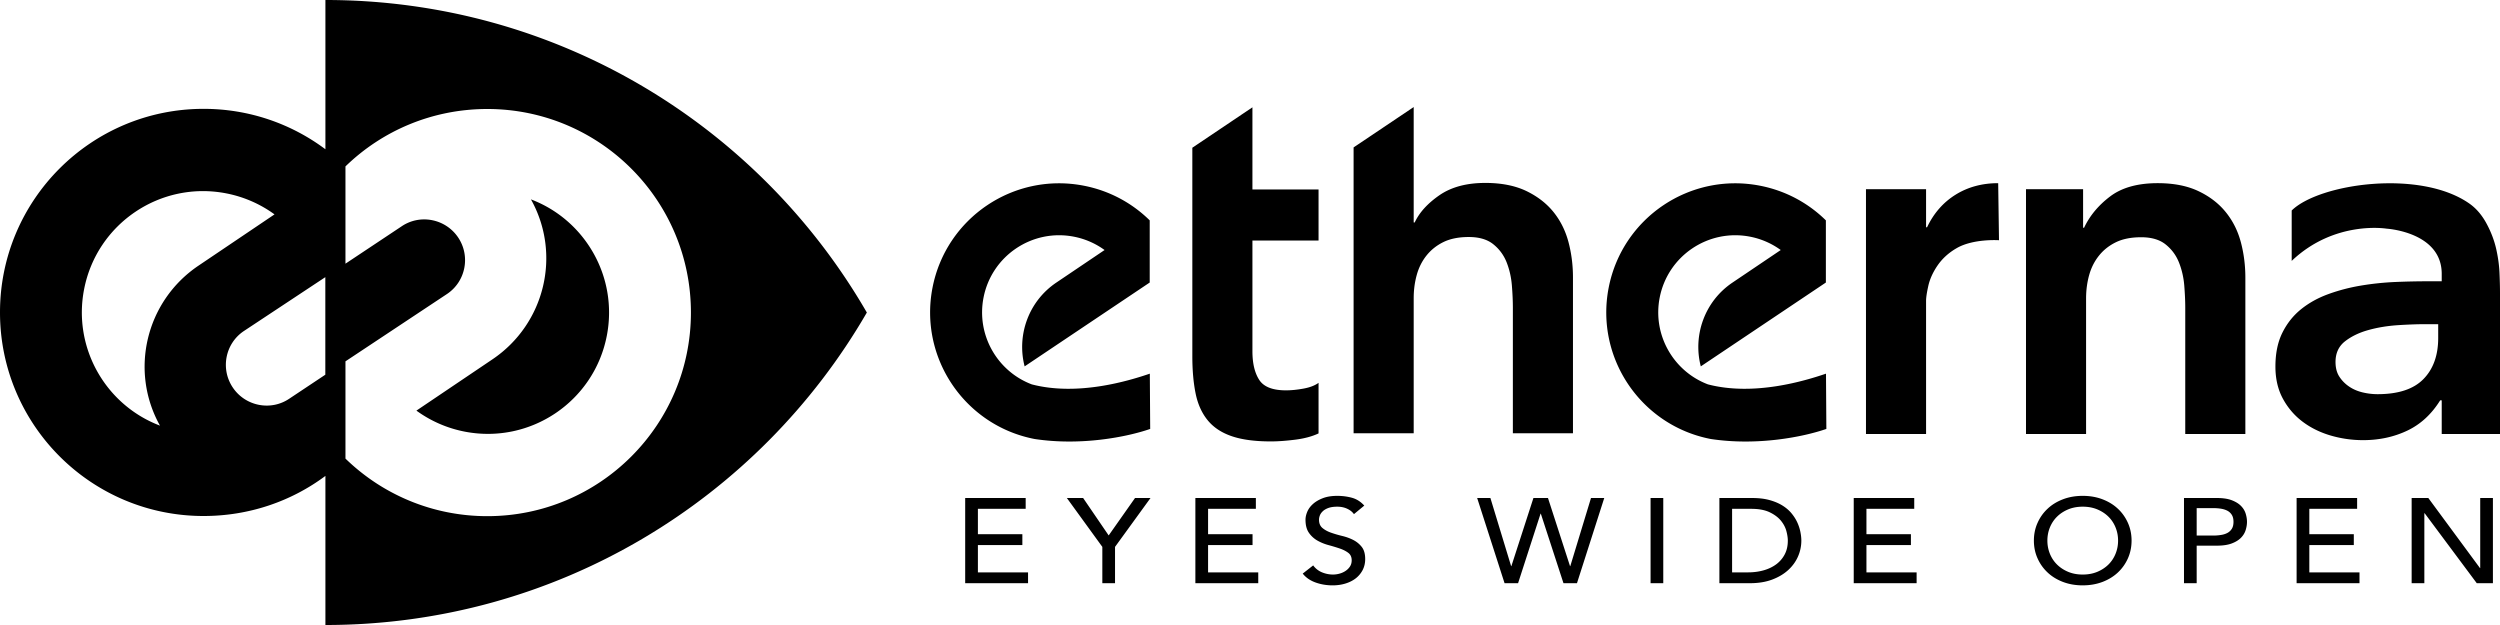 <svg xmlns="http://www.w3.org/2000/svg" viewBox="0 0 2048 512">
  <path class="svg-text"
    d="M790.682 407.971h49.553v8.862h-39.14v20.804h36.422v8.885h-36.422v22.364h41.086v8.867h-51.499zM903.03 448.002l-29.057-40.031h13.329l20.925 30.656 21.58-30.656h12.688l-29.066 40.031v29.751H903.03zM979.25 407.971h49.553v8.862h-39.145v20.804h36.427v8.885h-36.427v22.364h41.105v8.867H979.25zM1075.751 463.164a16.886 16.886 0 007.209 5.686c2.921 1.197 5.946 1.814 9.056 1.814 1.748 0 3.505-.25 5.305-.735 1.81-.495 3.459-1.235 4.943-2.229 1.475-.98 2.69-2.2 3.637-3.637.933-1.446 1.4-3.133 1.4-5.036 0-2.695-.943-4.74-2.813-6.148-1.88-1.418-4.212-2.605-6.997-3.557a150.456 150.456 0 00-9.103-2.756c-3.294-.89-6.328-2.12-9.117-3.698a21.145 21.145 0 01-6.978-6.36c-1.88-2.657-2.823-6.252-2.823-10.784 0-2.04.49-4.207 1.456-6.525.976-2.294 2.502-4.4 4.613-6.299 2.092-1.894 4.778-3.49 8.071-4.768 3.289-1.29 7.256-1.922 11.864-1.922 4.208 0 8.208.519 12.039 1.56 3.84 1.05 7.2 3.203 10.097 6.412l-8.462 7c-1.3-1.842-3.162-3.321-5.527-4.423-2.384-1.126-5.108-1.687-8.147-1.687-2.879 0-5.29.353-7.204 1.032-1.913.692-3.454 1.583-4.599 2.662-1.159 1.083-1.978 2.26-2.45 3.495-.466 1.249-.692 2.403-.692 3.463 0 2.94.914 5.206 2.803 6.793 1.894 1.583 4.217 2.86 7.007 3.84 2.78.98 5.823 1.88 9.107 2.676 3.294.777 6.319 1.875 9.108 3.288 2.775 1.423 5.103 3.326 6.988 5.715 1.88 2.403 2.817 5.705 2.817 9.912 0 3.35-.711 6.37-2.101 9.065-1.428 2.69-3.322 4.97-5.706 6.807-2.375 1.823-5.197 3.242-8.458 4.226-3.256.985-6.71 1.475-10.403 1.475-4.929 0-9.584-.782-13.985-2.356-4.4-1.578-7.93-4.004-10.52-7.283l8.565-6.718zM1210.09 407.971h10.847l16.967 55.785h.221l18.056-55.785h11.93l18.05 55.785h.226l16.958-55.785h10.856l-22.343 69.782h-11.059l-18.55-56.958h-.217l-18.422 56.958h-11.068zM1352.148 477.754h10.404v-69.782h-10.404zM1418.93 468.887h13.117c4.424 0 8.599-.542 12.533-1.625 3.93-1.093 7.383-2.714 10.356-4.876a23.833 23.833 0 007.054-8.146c1.734-3.255 2.591-7.034 2.591-11.373 0-2.242-.4-4.847-1.187-7.839-.796-2.996-2.3-5.828-4.5-8.527-2.22-2.686-5.272-4.966-9.164-6.84-3.91-1.88-8.952-2.827-15.172-2.827h-15.629v52.053zm-10.409-60.915h26.79c5.424 0 10.169.556 14.254 1.682 4.085 1.121 7.614 2.61 10.63 4.49 2.996 1.87 5.493 4.013 7.477 6.454 1.998 2.43 3.567 4.923 4.721 7.481a35.52 35.52 0 012.493 7.693c.504 2.559.772 4.928.772 7.095 0 4.462-.904 8.796-2.714 12.97-1.814 4.174-4.49 7.873-8.033 11.128-3.543 3.25-7.944 5.87-13.179 7.84-5.244 1.964-11.289 2.949-18.154 2.949h-25.057v-69.782zM1518.575 407.971h49.568v8.862h-39.155v20.804h36.436v8.885h-36.436v22.364h41.105v8.867h-51.518zM1706.17 470.665c4.415 0 8.377-.74 11.93-2.219 3.534-1.48 6.582-3.477 9.112-5.969 2.526-2.487 4.481-5.437 5.848-8.824 1.38-3.382 2.068-6.982 2.068-10.784 0-3.816-.688-7.42-2.068-10.793-1.367-3.392-3.322-6.332-5.848-8.829-2.53-2.492-5.578-4.48-9.112-5.96-3.553-1.479-7.515-2.214-11.93-2.214-4.406 0-8.382.735-11.926 2.215-3.533 1.479-6.572 3.467-9.107 5.96-2.53 2.496-4.481 5.436-5.862 8.828-1.366 3.373-2.059 6.977-2.059 10.793 0 3.802.693 7.402 2.06 10.784 1.38 3.387 3.33 6.337 5.86 8.824 2.536 2.492 5.575 4.49 9.108 5.97 3.544 1.479 7.52 2.218 11.926 2.218m0 8.857c-5.852 0-11.247-.933-16.152-2.794-4.919-1.88-9.136-4.456-12.627-7.745a35.296 35.296 0 01-8.241-11.622c-2.003-4.476-2.987-9.305-2.987-14.492 0-5.191.984-10.025 2.987-14.482 1.974-4.475 4.73-8.353 8.24-11.627 3.492-3.307 7.709-5.875 12.628-7.75 4.905-1.875 10.3-2.803 16.152-2.803 5.856 0 11.233.928 16.152 2.803 4.919 1.875 9.131 4.443 12.641 7.75 3.506 3.274 6.248 7.152 8.241 11.627 1.984 4.457 2.978 9.29 2.978 14.482 0 5.187-.994 10.016-2.978 14.492-1.993 4.466-4.735 8.339-8.24 11.622-3.511 3.289-7.723 5.866-12.642 7.745-4.92 1.861-10.296 2.794-16.152 2.794M1799.517 438.73h13.673c2.036 0 4.029-.152 6.017-.458 1.998-.273 3.765-.815 5.315-1.611a9.494 9.494 0 003.736-3.406c.947-1.475 1.418-3.392 1.418-5.771 0-2.356-.47-4.278-1.418-5.762a9.413 9.413 0 00-3.736-3.402c-1.55-.782-3.317-1.319-5.315-1.63a41.213 41.213 0 00-6.017-.433h-13.673v22.472zm-10.394-30.76h26.988c4.924 0 8.962.608 12.147 1.818 3.19 1.235 5.701 2.766 7.534 4.646 1.847 1.865 3.134 3.976 3.854 6.298.717 2.342 1.089 4.59 1.089 6.752 0 2.171-.372 4.433-1.089 6.755-.72 2.332-2.007 4.438-3.854 6.323-1.833 1.86-4.344 3.41-7.534 4.621-3.185 1.206-7.223 1.819-12.147 1.819h-16.594v30.75h-10.394V407.97zM1881.383 407.971h49.572v8.862h-39.154v20.804h36.44v8.885h-36.44v22.364h41.1v8.867h-51.518zM1975.618 407.971h13.659l42.297 57.372h.221v-57.372h10.404v69.782h-13.231l-42.721-57.359h-.221v57.359h-10.408zM839.375 300.136c-6.554-25.266 3.007-53.142 25.906-68.609l39.587-26.707a63.164 63.164 0 00-25.141-10.93c-34.231-6.662-67.373 15.693-74.026 49.934-5.951 30.613 11.303 60.364 39.517 71.053 37.807 9.894 79.892-3.038 96.713-8.772l.306 45.27c-18.899 6.586-56.734 14.039-94.739 8.244-57.308-11.123-94.729-66.616-83.595-123.913 11.139-57.306 66.62-94.727 123.947-83.58 21.184 4.112 39.691 14.317 53.991 28.403v50.918l-102.466 68.69zM1393.289 300.136c-6.55-25.266 3.001-53.142 25.905-68.609l39.588-26.707a63.123 63.123 0 00-25.132-10.93c-34.24-6.662-67.383 15.693-74.04 49.934-5.947 30.613 11.312 60.364 39.526 71.053 37.812 9.894 79.897-3.038 96.718-8.772l.301 45.27c-18.912 6.586-56.734 14.039-94.743 8.244-57.304-11.123-94.73-66.616-83.59-123.913 11.128-57.306 66.623-94.727 123.95-83.58 21.185 4.112 39.688 14.317 53.983 28.403v50.918l-102.466 68.69zM976.759 155.208v-34.184l49.228-33.106v67.29h54.17v41.835h-54.17v90.728c0 9.85 1.847 17.643 5.545 23.386 3.685 5.752 11.002 8.617 21.948 8.617 4.372 0 9.164-.48 14.366-1.437 5.21-.943 9.296-2.525 12.311-4.711v41.42c-5.215 2.473-11.557 4.179-19.087 5.14-7.515.942-14.144 1.427-19.907 1.427-13.117 0-23.865-1.427-32.2-4.306-8.349-2.86-14.912-7.217-19.7-13.115-4.772-5.885-8.07-13.206-9.838-21.964-1.771-8.74-2.666-18.85-2.666-30.35v-136.67zM1158.098 182.263h.82c3.826-8.212 10.592-15.65 20.307-22.36 9.716-6.694 22.225-10.048 37.553-10.048 13.127 0 24.28 2.2 33.444 6.553 9.15 4.39 16.618 10.129 22.366 17.233 5.73 7.114 9.824 15.326 12.302 24.62 2.465 9.305 3.69 19.02 3.69 29.14v127.554h-49.238V252.012c0-5.47-.273-11.548-.815-18.247-.551-6.718-1.988-13.003-4.302-18.882-2.337-5.884-5.955-10.812-10.88-14.77-4.923-3.971-11.628-5.95-20.109-5.95-8.203 0-15.12 1.376-20.713 4.099-5.616 2.742-10.262 6.454-13.95 11.085-3.695 4.65-6.371 9.993-7.997 15.995-1.658 6.025-2.478 12.305-2.478 18.868v110.745h-49.233V120.758l49.233-33.058v94.563zM1528.606 154.976h49.233v31.173h.83c5.46-11.48 13.258-20.385 23.379-26.679 10.116-6.275 21.749-9.422 34.871-9.422l.665 46.74s-20.807-1.419-34.5 6.392c-7.105 4.047-12.316 9.083-16.015 14.553-3.694 5.474-6.158 10.944-7.383 16.4-1.23 5.498-1.847 9.582-1.847 12.324V355.53h-49.233V154.976zM1659.695 154.976h46.773v31.588h.815c4.65-9.856 11.751-18.392 21.354-25.652 9.565-7.232 22.545-10.864 38.975-10.864 13.118 0 24.27 2.2 33.435 6.572 9.154 4.362 16.618 10.105 22.347 17.22 5.758 7.118 9.853 15.315 12.321 24.615 2.46 9.31 3.685 19.014 3.685 29.139V355.53h-49.238V252.21c0-5.484-.273-11.562-.805-18.285-.551-6.68-1.998-12.974-4.326-18.863-2.322-5.87-5.936-10.793-10.87-14.756-4.914-3.971-11.614-5.954-20.1-5.954-8.203 0-15.115 1.366-20.731 4.103-5.603 2.737-10.258 6.43-13.933 11.08-3.708 4.655-6.365 9.988-8.005 15.995-1.645 6.012-2.474 12.315-2.474 18.882V355.53h-49.223V154.976zM1997.372 265.56h-10.248c-6.841 0-14.507.292-22.993.833-8.476.584-16.472 1.899-23.987 3.99-7.534 2.097-13.89 5.16-19.092 9.211-5.188 4.061-7.798 9.696-7.798 16.941 0 4.763 1.027 8.716 3.081 11.929 2.055 3.213 4.717 5.936 8.001 8.17 3.28 2.232 6.978 3.83 11.082 4.805 4.104.98 8.194 1.47 12.307 1.47 16.958 0 29.472-4.118 37.543-12.363 8.067-8.216 12.104-19.447 12.104-33.675v-11.312zm2.884 62.37h-1.24c-7.119 11.449-16.16 19.736-27.087 24.894-10.94 5.168-22.97 7.745-36.096 7.745a94.384 94.384 0 01-26.466-3.759c-8.623-2.535-16.293-6.275-22.993-11.307-6.686-5.012-12.105-11.302-16.195-18.835-4.108-7.528-6.153-16.334-6.153-26.364 0-10.878 1.903-20.145 5.743-27.824 3.826-7.684 8.953-14.082 15.389-19.26 6.422-5.153 13.88-9.266 22.348-12.333 8.486-3.076 17.301-5.375 26.47-6.916 9.155-1.54 18.39-2.502 27.7-2.944 9.297-.391 18.051-.603 26.254-.603h12.326v-5.456c.551-34.976-45.152-37.647-45.152-37.647s-42.557-7.109-77.749 26.41V172.44c22.532-22.096 105.293-34.02 145.621-5.635 6.568 4.631 11.134 10.807 14.545 17.38 3.435 6.548 5.88 13.177 7.393 19.857 1.493 6.709 2.398 13.196 2.671 19.471.269 6.276.415 11.792.415 16.527v115.494h-47.744v-27.602z" />
  <path
    d="M166.786 422.71C74.666 422.71 0 348.046 0 255.91 0 163.83 74.667 89.168 166.786 89.168c37.383 0 71.91 12.282 99.723 33.058h.071V0C456.213 0 621.618 102.882 710.12 256.028 621.576 409.061 456.105 512 266.58 512V389.863c-27.808 20.748-62.416 32.846-99.794 32.846zM497.1 275.046c-10.45 53.849-62.585 89.004-116.422 78.54a99.235 99.235 0 01-39.55-17.21l62.26-41.99c43.32-29.22 56.608-86.323 31.555-131.07 44.375 16.805 71.534 63.606 62.157 111.73zm-366.04 73.636c-25.057-44.752-11.779-101.86 31.56-131.07l62.26-41.99a99.25 99.25 0 00-39.545-17.215c-53.85-10.463-105.967 24.691-116.432 78.53-9.376 48.149 17.782 94.926 62.157 111.745zm151.944-132.676l46.053-30.632c15.228-10.27 35.969-6.073 46.226 9.12 10.253 15.204 6.281 35.961-8.938 46.236l-83.34 55.276v79.67c30.036 29.182 71.029 47.16 116.219 47.16 92.1 0 166.78-74.682 166.78-166.809 0-92.08-74.68-166.737-166.78-166.737-45.186 0-86.183 17.85-116.22 47.036v79.68zm-16.496 90.949V227.04L199.65 271.27c-15.214 10.28-19.181 31.032-8.915 46.235 10.234 15.198 30.985 19.391 46.208 9.126l29.566-19.674z"
    class="svg-symbol" />
</svg>
